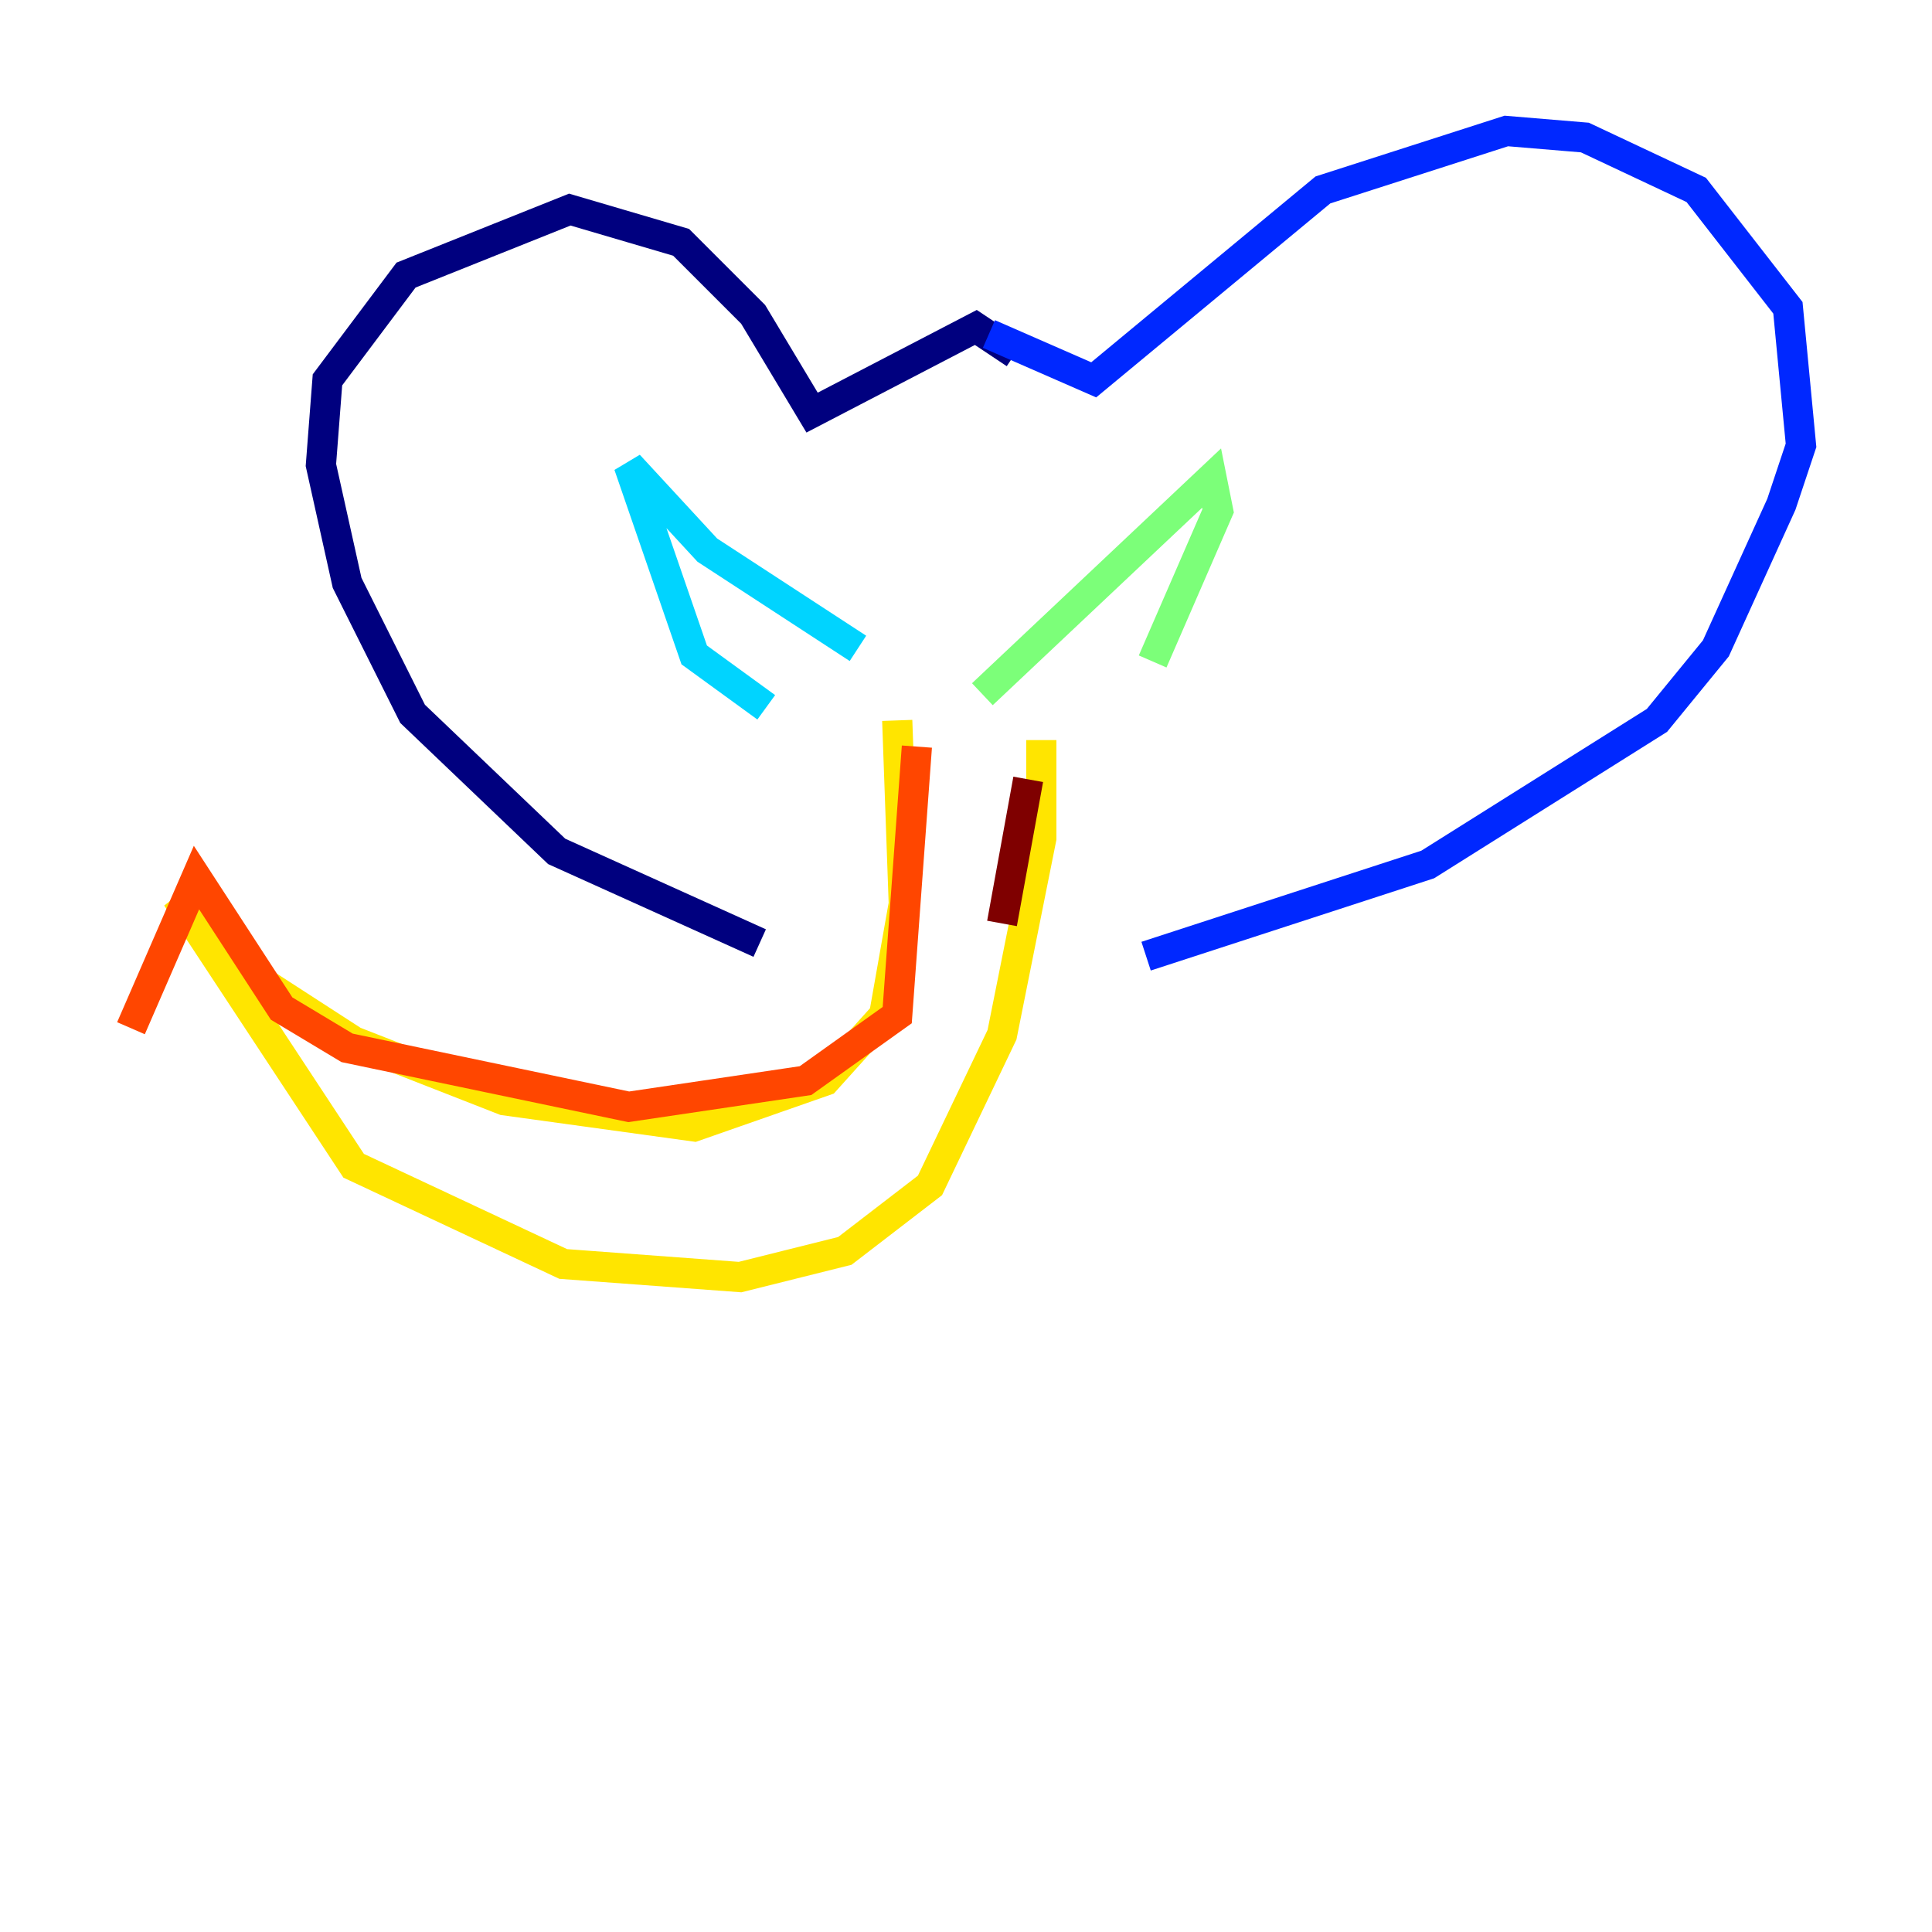 <?xml version="1.0" encoding="utf-8" ?>
<svg baseProfile="tiny" height="128" version="1.2" viewBox="0,0,128,128" width="128" xmlns="http://www.w3.org/2000/svg" xmlns:ev="http://www.w3.org/2001/xml-events" xmlns:xlink="http://www.w3.org/1999/xlink"><defs /><polyline fill="none" points="67.254,23.43 64.651,21.695 53.803,27.336 49.898,20.827 45.125,16.054 37.749,13.885 26.902,18.224 21.695,25.166 21.261,30.807 22.997,38.617 27.336,47.295 36.881,56.407 50.332,62.481" stroke="#00007f" stroke-width="2" /><polyline fill="none" points="65.519,22.129 72.461,25.166 87.647,12.583 99.797,8.678 105.003,9.112 112.38,12.583 118.454,20.393 119.322,29.505 118.02,33.41 113.681,42.956 109.776,47.729 94.59,57.275 75.932,63.349" stroke="#0028ff" stroke-width="2" /><polyline fill="none" points="56.841,42.956 46.861,36.447 41.654,30.807 45.993,43.39 50.766,46.861" stroke="#00d4ff" stroke-width="2" /><polyline fill="none" points="65.085,45.993 80.271,31.675 80.705,33.844 76.366,43.824" stroke="#7cff79" stroke-width="2" /><polyline fill="none" points="59.444,47.729 59.878,59.878 58.576,67.254 54.671,71.593 45.993,74.63 33.41,72.895 23.43,68.99 16.054,64.217 11.715,59.444 23.43,77.234 37.315,83.742 49.031,84.61 55.973,82.875 61.614,78.536 66.386,68.556 68.99,55.539 68.99,49.031" stroke="#ffe500" stroke-width="2" /><polyline fill="none" points="8.678,68.122 13.017,58.142 18.658,66.82 22.997,69.424 41.654,73.329 53.37,71.593 59.444,67.254 60.746,49.464" stroke="#ff4600" stroke-width="2" /><polyline fill="none" points="68.122,51.634 66.386,61.18" stroke="#7f0000" stroke-width="2" /></svg>